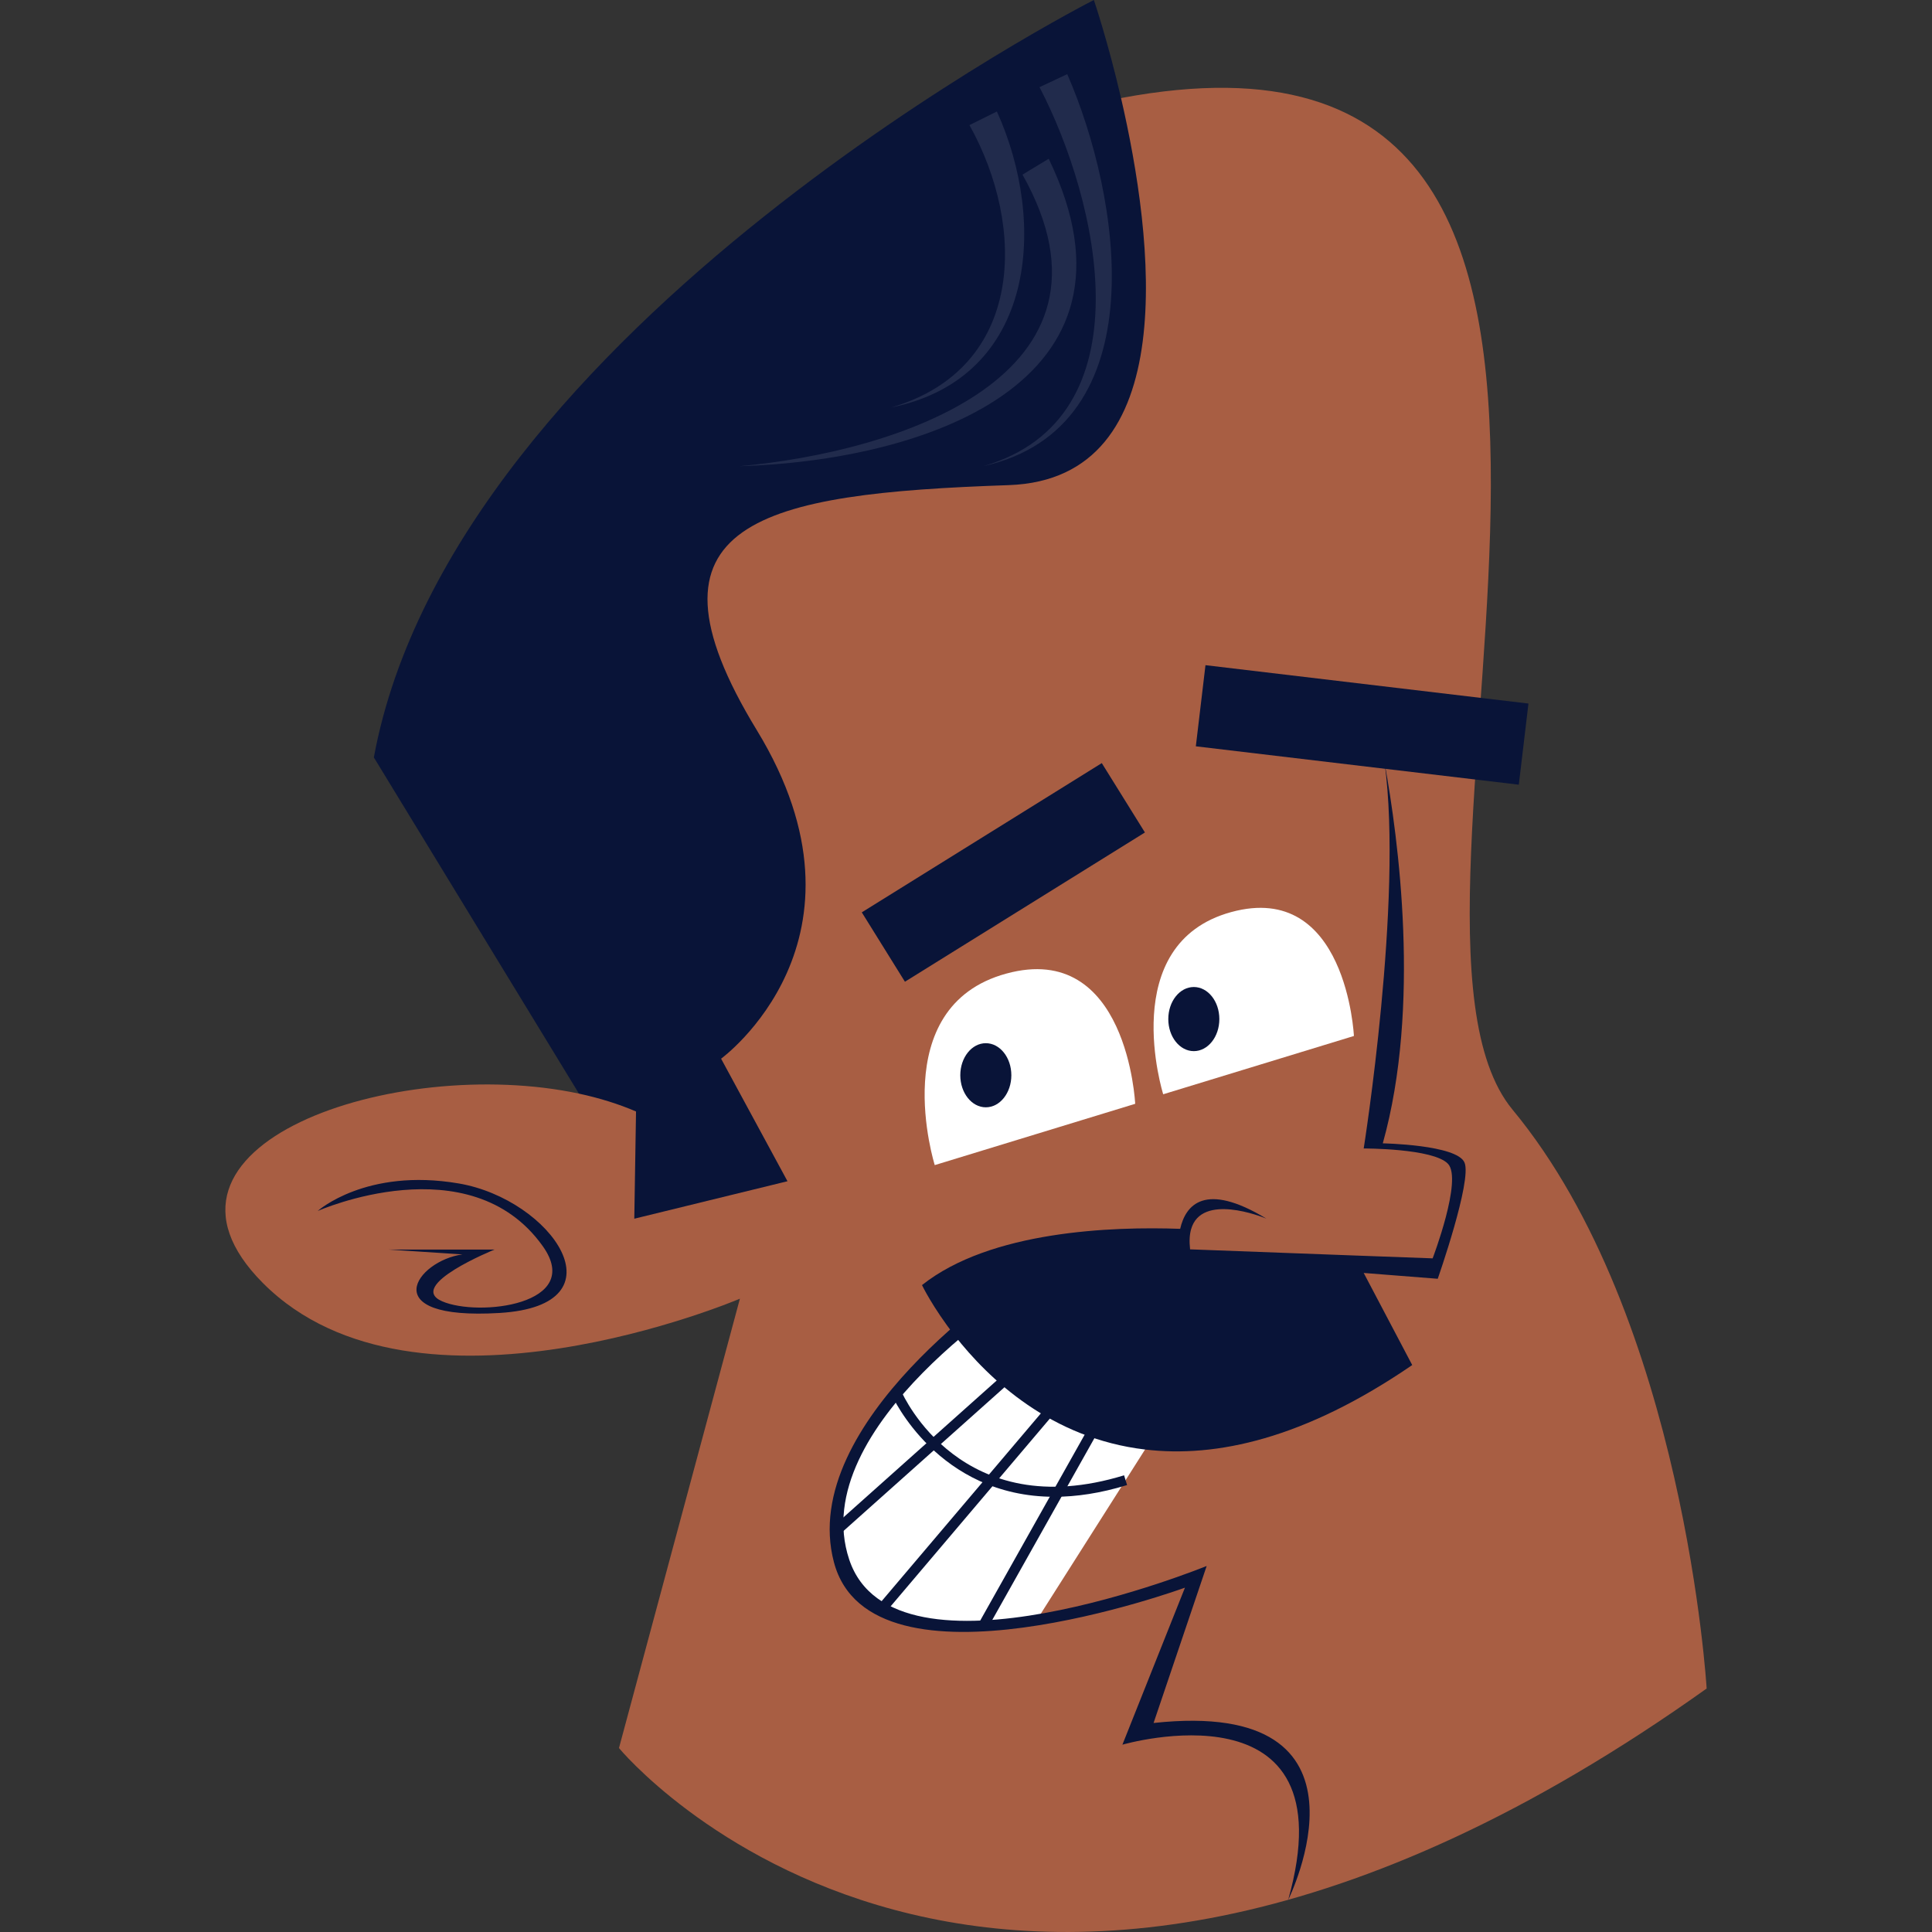 <?xml version="1.0" encoding="UTF-8"?>
<!-- Generator: Adobe Illustrator 25.2.3, SVG Export Plug-In . SVG Version: 6.00 Build 0)  -->
<svg xmlns="http://www.w3.org/2000/svg" xmlns:xlink="http://www.w3.org/1999/xlink" version="1.1" id="Capa_1" x="0px" y="0px" viewBox="0 0 512 512" style="enable-background:new 0 0 512 512;" xml:space="preserve" width="512" height="512">
<rect x="0" y="0" width="512" height="512" fill="#333333" stroke="none"/>
<g>
	<path style="fill:#091438;" d="M153.425,289.818l-54.351-89.099C120.294,86.151,289.885,0,289.885,0s3.659,10.719,7.2,25.984   l56.867,54.076L323.14,206.819l-78.104,121.118l-42.65-3.627l-54.81,14.565l-6.085-14.996L153.425,289.818z"/>
	<path style="fill:#A85E43;" d="M452.279,447.474C262.387,582.8,164.035,463.25,164.035,463.25l32.048-119.084   c0,0-85.722,36.541-126.32-4.058c-36.562-36.565,34.862-60.682,83.662-50.289c5.383,1.161,10.475,2.733,15.128,4.735l-0.46,28.417   l40.598-9.933l-17.593-32.475c0,0,43.303-31.56,9.473-87.045c-33.832-55.481,1.354-62.711,66.771-64.956   c46.359-1.623,38.325-65.47,29.742-102.577C463.053-5.25,357.875,242.183,400.86,294.097   C446.432,349.146,452.279,447.474,452.279,447.474z"/>
	<path style="fill:#FFFFFF;" d="M300.837,292.522l-53.118,16.243c0,0-13.193-41.956,18.944-50.749   C298.806,249.22,300.837,292.522,300.837,292.522z"/>
	<path style="fill:#FFFFFF;" d="M358.801,274.544l-50.539,15.449c0,0-12.555-39.918,18.021-48.284   C356.87,233.337,358.801,274.544,358.801,274.544z"/>
	
		<rect x="228.531" y="220.291" transform="matrix(0.849 -0.528 0.528 0.849 -81.953 175.421)" style="fill:#091438;" width="74.914" height="21.653"/>
	
		<rect x="350.063" y="148.944" transform="matrix(0.118 -0.993 0.993 0.118 127.699 527.817)" style="fill:#091438;" width="21.654" height="86.196"/>
	<path style="fill:#FFFFFF;" d="M310.817,372.536l-36.198,57.005c-19.727,2.958-54.02,2.625-52.946-25.209   c0.435-12.386,8.263-27.134,16.407-36.196c-0.001,0,19.284-18.435,19.284-18.435L310.817,372.536z"/>
	<path style="fill:#091438;" d="M269.035,338.875c0,0-57.857,37.891-48.041,75.108c9.809,37.214,93.033,6.762,93.033,6.762   l-16.578,41.614c0,0,60.465-17.59,43.937,41.115c0,0,26.707-53.631-35.678-46.865l14.073-41.61c0,0-82.882,33.829-94.728-1.699   c-11.839-35.518,47.884-72.393,47.884-72.393l-3.396-2.031"/>
	<path style="fill:#091438;" d="M381.015,338.889l-19.62-1.543l12.858,24.409c-28.556,19.571-52.017,24.63-70.804,22.382   c-24.765-2.922-41.332-18.538-50.475-30.23c-5.822-7.468-8.636-13.343-8.636-13.343c18.132-14.401,50.368-15.559,68.421-14.91   c1.436-6.281,6.467-12.616,22.841-2.708c-1.162-0.484-17.184-6.872-19.945,2.811c-0.406,1.411-0.517,3.175-0.271,5.334   l43.545,1.628l20.736,0.759c0,0,7.988-20.928,4.062-25.065c-3.93-4.115-22.332-4.054-22.332-4.054s10.475-65.887,5.547-102.096   c3.627,19.916,9.666,64.441-0.488,100.736c0,0,19.652,0.352,21.655,5.088C390.164,312.823,381.015,338.889,381.015,338.889z"/>
	
		<rect x="243.993" y="402.141" transform="matrix(0.49 -0.872 0.872 0.49 -211.07 446.271)" style="fill:#091438;" width="63.615" height="2.703"/>
	
		<rect x="218.687" y="395.288" transform="matrix(0.647 -0.763 0.763 0.647 -211.123 337.398)" style="fill:#091438;" width="80.057" height="2.705"/>
	
		<rect x="212.728" y="380.572" transform="matrix(0.746 -0.666 0.666 0.746 -191.462 262.403)" style="fill:#091438;" width="70.324" height="2.705"/>
	<path style="fill:#091438;" d="M279.418,396.664c-30.932,0-42.946-26.65-43.089-26.971l2.483-1.083   c0.641,1.461,16.093,35.557,59.082,22.364l0.795,2.583C291.581,395.744,285.171,396.664,279.418,396.664z"/>
	<path style="fill:#091438;" d="M268.017,284.951c0,4.689-3.025,8.497-6.766,8.497c-3.734,0-6.762-3.809-6.762-8.497   c0-4.692,3.028-8.494,6.762-8.494C264.992,276.458,268.017,280.259,268.017,284.951z"/>
	<path style="fill:#091438;" d="M323.14,270.069c0,4.689-3.025,8.494-6.766,8.494c-3.738,0-6.763-3.805-6.763-8.494   c0-4.699,3.025-8.501,6.763-8.501C320.116,261.569,323.14,265.37,323.14,270.069z"/>
	<path style="fill:#091438;" d="M84.192,320.922c0,0,12.783-11.494,37.371-7.297c24.59,4.197,44.261,32.315,10.817,34.324   c-33.433,2.006-21.961-13.878-9.83-15.516l-19.674-1.29h28.196c0,0-23.547,9.513-13.906,13.71   c9.637,4.197,37.684,0.898,26.693-14.579C124.513,303.036,84.192,320.922,84.192,320.922z"/>
	<g style="opacity:0.1;">
		<path style="fill:#FFFFFF;" d="M282.831,19.654c14.085,32.186,24.207,93.521-22.282,103.895    c44.045-12.673,30.534-70.517,14.932-100.454L282.831,19.654z"/>
		<path style="fill:#FFFFFF;" d="M277.921,42.073c28.944,59.921-34.05,80.072-81.981,81.477    c41.669-3.736,105.067-23.876,75.033-77.271L277.921,42.073z"/>
		<path style="fill:#FFFFFF;" d="M264.186,29.548c13.295,29.241,10.635,70.556-28,78.436c35.582-10.402,35.699-48.055,20.728-74.83    L264.186,29.548z"/>
	</g>
</g>















</svg>
